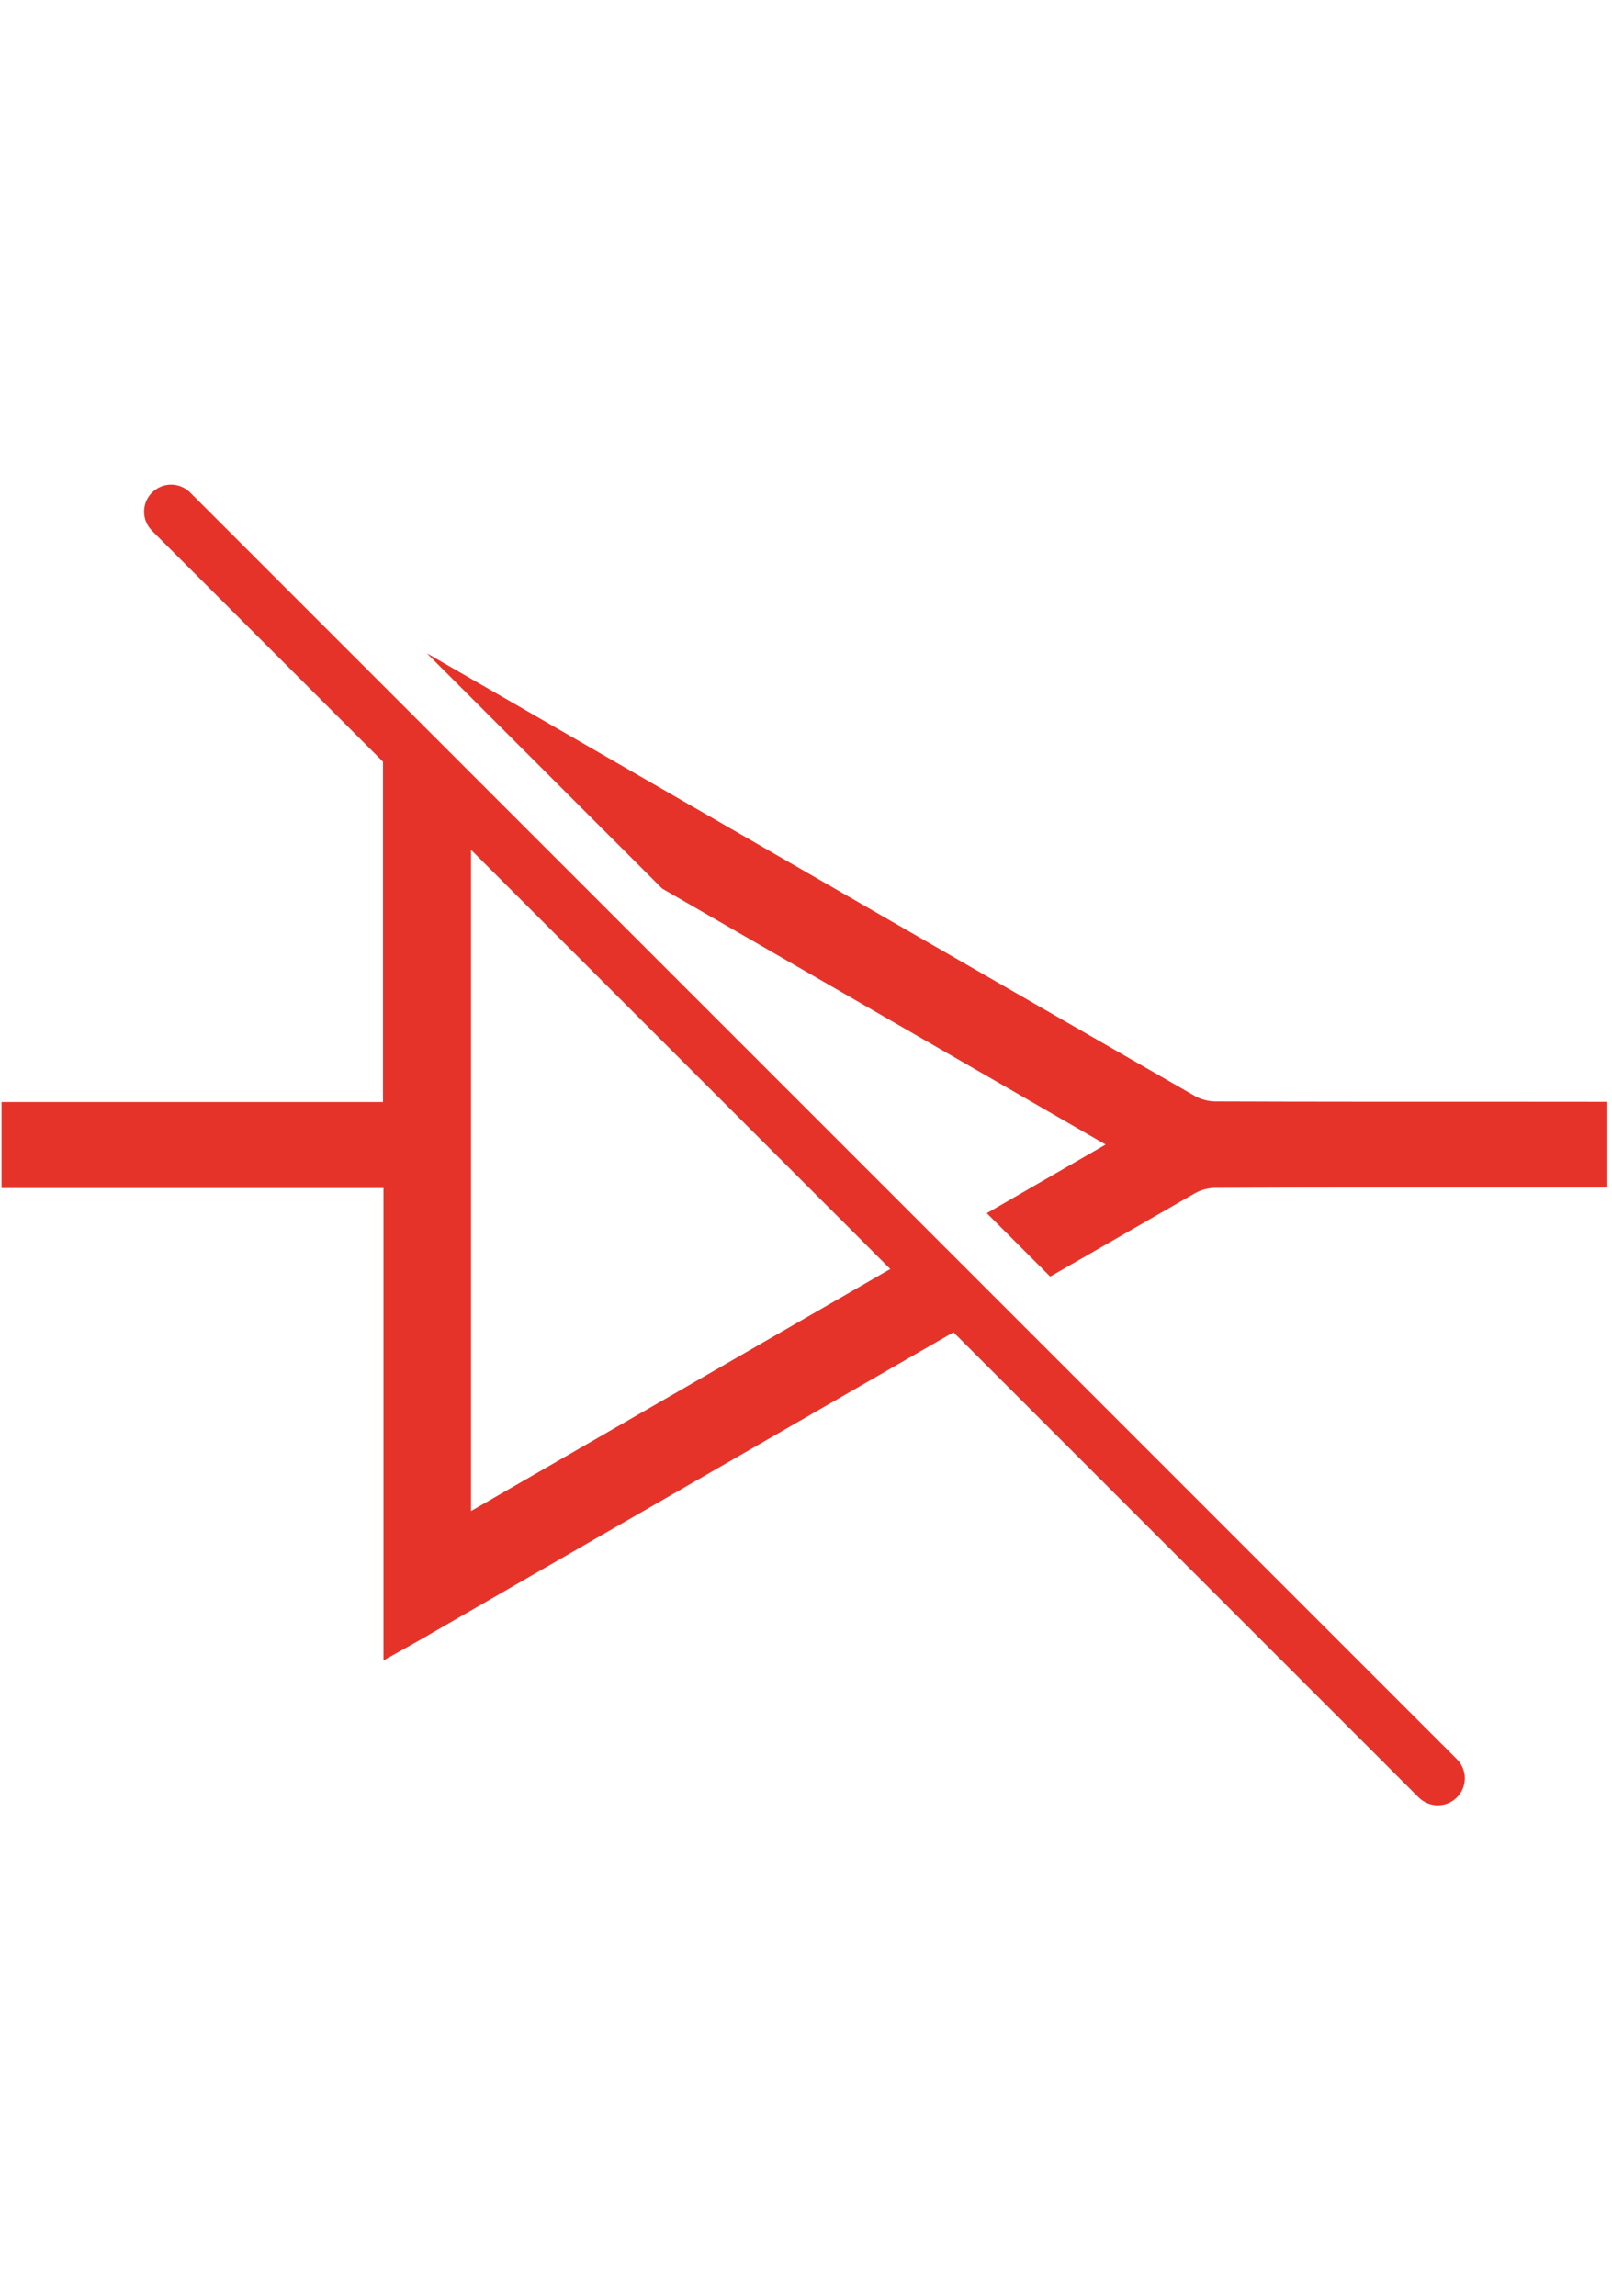 <svg width="33" height="47" viewBox="0 0 209 172" fill="none" xmlns="http://www.w3.org/2000/svg">
<path d="M24.66 1.028C23.29 -0.343 21.08 -0.343 19.71 1.028C18.34 2.397 18.34 4.607 19.71 5.978L49.66 35.928V80.058H0.2V91.207H49.72V152.457L53.59 150.288C54.08 150.018 54.46 149.797 54.84 149.577L68.7 141.577C87 131.018 105.31 120.458 123.62 109.908L183.93 170.217C184.61 170.897 185.51 171.247 186.41 171.247C187.31 171.247 188.2 170.908 188.89 170.217C190.26 168.848 190.26 166.637 188.89 165.267L24.66 1.028ZM61.07 133.087V47.347L115.43 101.708L61.07 133.087Z" fill="#E6332A"/>
<path d="M194.67 80.017C182.52 80.017 169.95 80.027 157.59 79.977C156.69 79.977 155.66 79.707 154.91 79.267C127.35 63.417 99.8 47.527 72.26 31.627L55.34 21.867L85.85 52.377L143.35 85.567L127.94 94.467L136.16 102.687C142.41 99.087 148.65 95.487 154.9 91.897C155.66 91.457 156.68 91.187 157.58 91.187C169.96 91.137 182.55 91.137 194.72 91.147H208.4V80.027L194.67 80.017Z" fill="#E6332A"/>
</svg>
